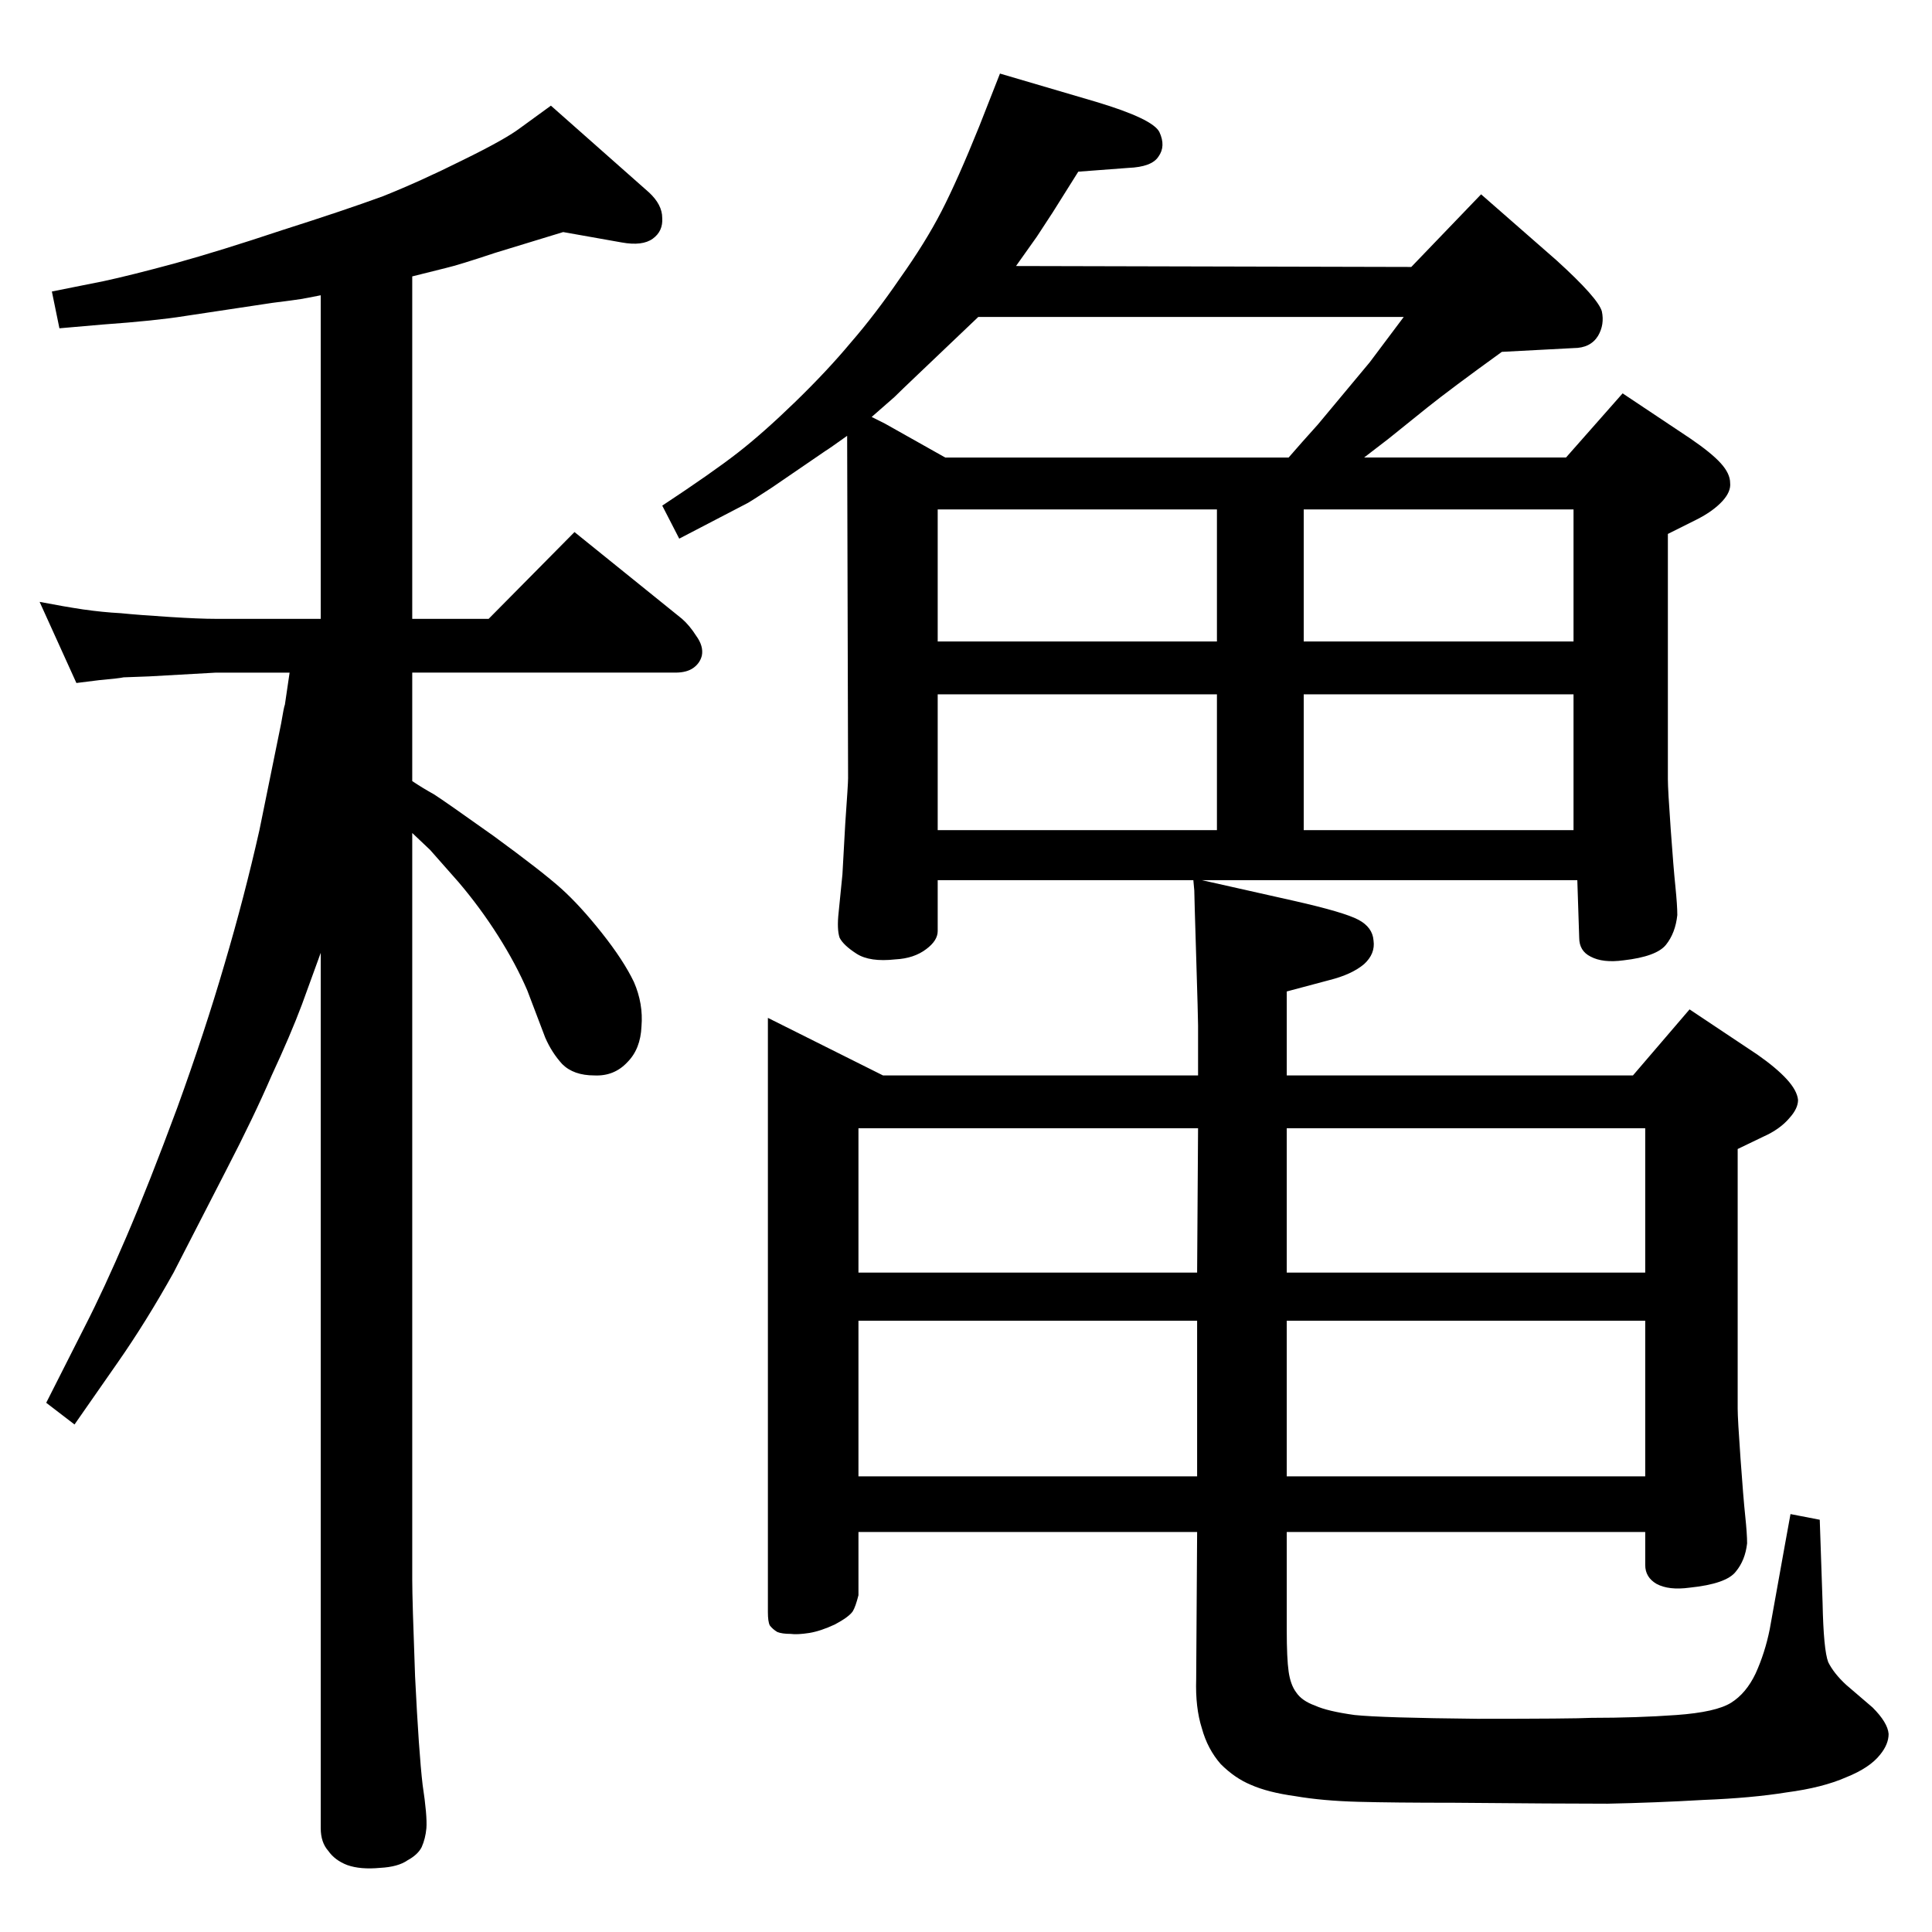 <?xml version="1.0" standalone="no"?>
<!DOCTYPE svg PUBLIC "-//W3C//DTD SVG 1.1//EN" "http://www.w3.org/Graphics/SVG/1.1/DTD/svg11.dtd" >
<svg xmlns="http://www.w3.org/2000/svg" xmlns:xlink="http://www.w3.org/1999/xlink" version="1.1" viewBox="0 -410 2048 2048">
  <g transform="matrix(1 0 0 -1 0 1638)">
   <path fill="currentColor"
d="M1274 1115l98 -22q53 -12 68 -20t16 -22q2 -14 -10 -25q-13 -11 -37 -17l-45 -12v-89h367l60 70l72 -48q20 -14 31 -26t12 -22q0 -9 -9 -19q-10 -12 -28 -20l-27 -13v-275q0 -11 3 -53t5 -61t2 -29q-2 -18 -12 -30q-10 -13 -49 -17q-22 -3 -35 4q-12 7 -12 20v35h-380
v-104q0 -30 2 -44t8 -22q6 -9 20 -14q13 -6 42 -10q29 -3 130 -4q102 0 121 1q48 0 90 3t58 13t26 31q10 22 15 47l16 89l6 33l31 -6l3 -88q1 -50 6 -63q6 -12 19 -24l28 -24q16 -16 17 -28q0 -11 -9 -22q-11 -14 -36 -24q-25 -11 -63 -16q-37 -6 -88 -8q-52 -3 -102 -4
q-51 0 -163 1q-64 0 -101 1q-38 1 -67 6q-29 4 -47 12q-17 7 -32 22q-14 16 -20 38q-7 22 -6 52l1 156h-359v-67q-3 -12 -6 -17q-4 -6 -19 -14q-15 -7 -27 -9q-13 -2 -20 -1q-9 0 -14 2q-5 3 -8 7q-2 4 -2 14v630l122 -61h334v53q0 8 -2 73t-2 70l-1 11h-271v-54
q0 -10 -12 -19q-13 -10 -33 -11q-27 -3 -41 6t-18 17q-3 9 -1 27l4 40l3 54q3 42 3 48l-1 363q-21 -15 -23 -16l-57 -39q-23 -15 -25 -16l-73 -38l-18 35q53 35 80 56t61 54t59 63q26 30 52 68q27 38 44 71t40 90l22 56l102 -30q60 -18 67 -32q7 -15 -1 -26q-7 -11 -32 -12
l-53 -4l-27 -43l-17 -26l-22 -31l419 -1l74 77l80 -70q44 -40 48 -54q3 -14 -4 -26q-8 -13 -26 -13l-76 -4q-54 -39 -79 -59l-41 -33l-26 -20h214l60 68l72 -48q22 -15 32 -26t10 -21q1 -9 -8 -19q-10 -11 -28 -20l-30 -15v-260q0 -11 3 -53t5 -61q2 -20 2 -30
q-2 -19 -12 -31.5t-45 -16.5q-22 -3 -35 4q-12 6 -12 20l-2 61h-398zM1269 483v165h-359v-165h359zM1364 483h380v165h-380v-165zM1269 699l1 153h-360v-153h359zM1364 699h380v153h-380v-153zM1366 1563l14 16l17 19l55 66l36 48h-451l-63 -60q-20 -19 -26 -25l-24 -21
l14 -7l64 -36h364zM1290 1508h-296v-140h296v140zM1382 1508v-140h286v140h-286zM1668 1312h-286v-144h286v144zM1290 1168v144h-296v-144h296zM437 1220q12 -8 23 -14q11 -7 63 -44q52 -38 72 -56t43 -47t34 -52q10 -23 8 -47q-1 -24 -15 -38q-14 -15 -35 -14q-22 0 -34 12
q-11 12 -18 28l-19 50q-12 28 -31 58t-42 57l-30 34l-19 18v-792q0 -21 3 -102q4 -81 8 -115q5 -33 4 -46q-1 -11 -5 -20q-4 -8 -15 -14q-10 -7 -29 -8q-21 -2 -35 3q-13 5 -20 15q-8 9 -8 24v928l-20 -55q-12 -32 -32 -75q-19 -44 -48 -100l-56 -109q-29 -52 -59 -95
l-46 -66l-30 23l41 81q20 39 44 95t54 137q29 80 50 152q21 71 37 142l23 113q3 18 4 20l5 34h-78l-71 -4l-27 -1q-4 -1 -26 -3l-24 -3l-39 86q26 -5 46 -8q21 -3 40 -4q20 -2 52 -4q31 -2 49 -2h111v343q-15 -3 -21 -4t-30 -4l-93 -14q-31 -5 -87 -9l-46 -4l-8 39l55 11
q28 6 76 19q47 13 113 35q66 21 107 36q40 16 84 38q45 22 61 34l33 24l104 -92q14 -13 14 -27q1 -14 -10 -22t-33 -4l-62 11l-72 -22q-39 -13 -52 -16l-36 -9v-363h81l91 92l114 -92q8 -7 15 -18q8 -11 6 -21q-2 -8 -9 -13t-19 -5h-279v-115z" />
  </g>

</svg>
